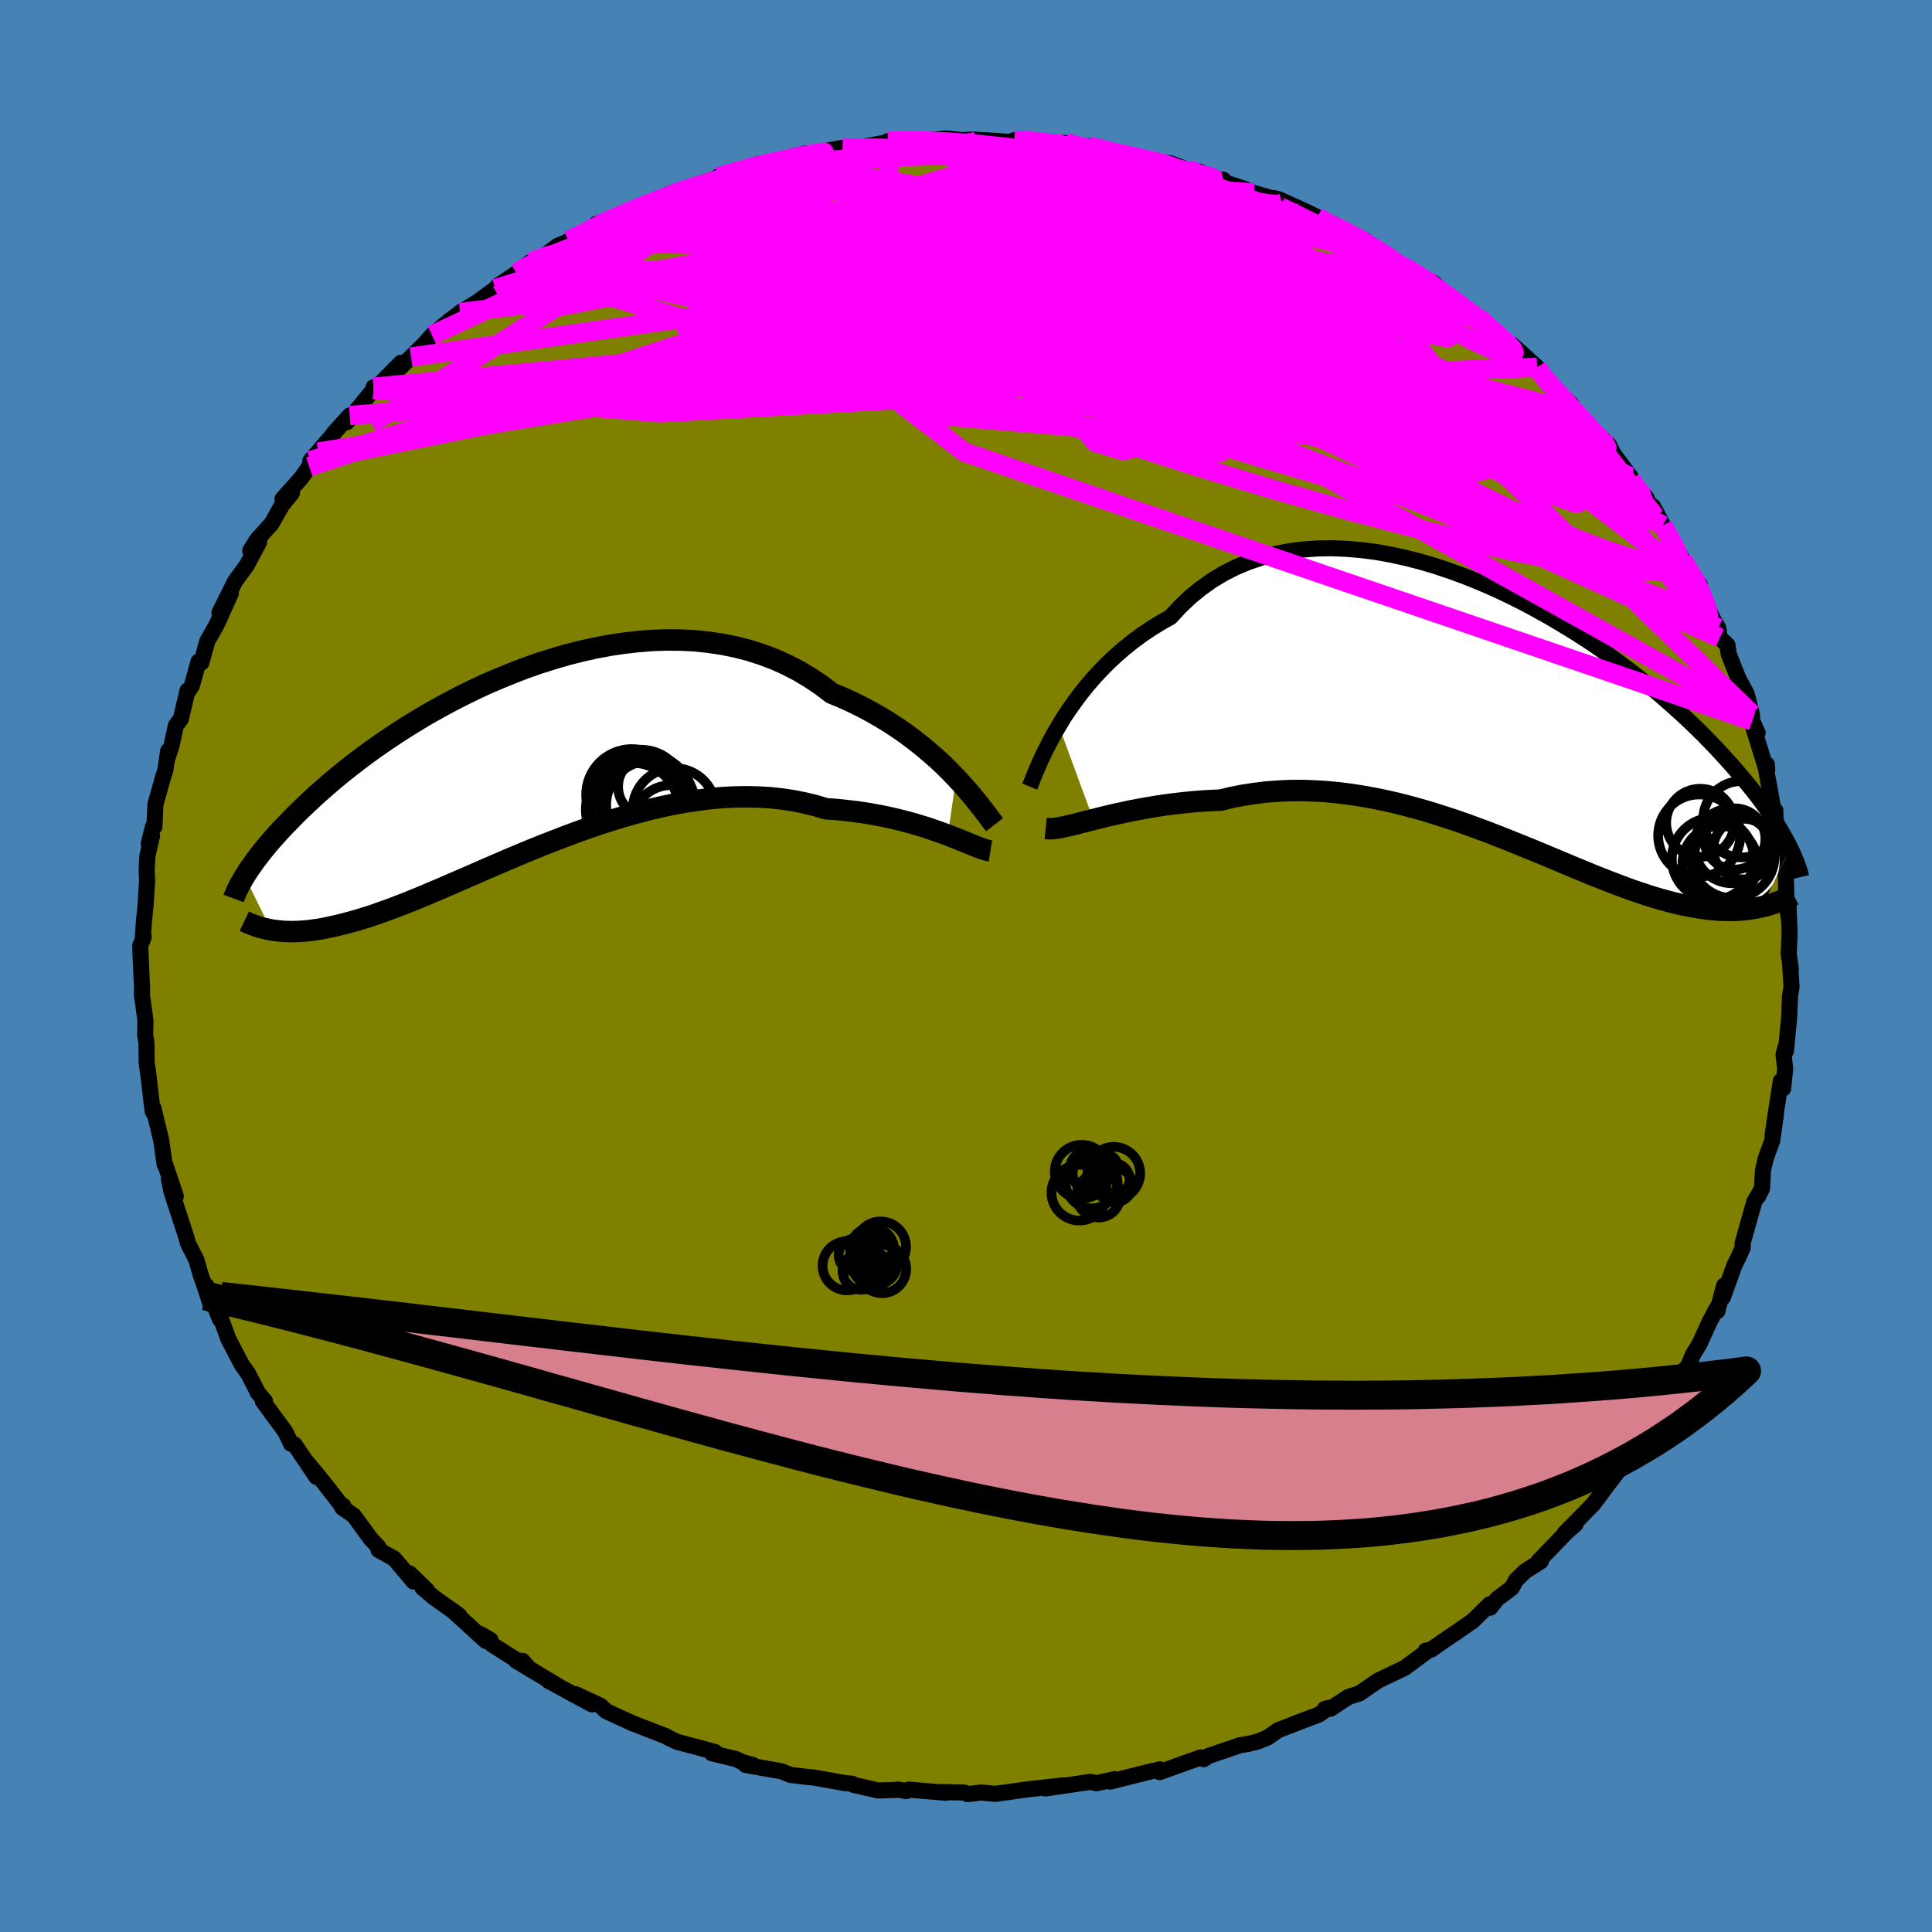 <svg xmlns="http://www.w3.org/2000/svg" width="500" height="500" viewBox="-100 -100 200 200"><defs><clipPath id="c"><path d="m45.67 1.41-.62-.64-.65-.65-.7-.65-.73-.64-.77-.65-.8-.63-.83-.63-.87-.61-.9-.59-.93-.57-.96-.55-.99-.53-1.01-.5-1.04-.47-1.07-.44-1.1-.84-1.15-.77-1.19-.71-1.24-.64-1.27-.57-1.31-.49-1.34-.43-1.37-.35-1.4-.28-1.42-.21-1.44-.15-1.45-.07-1.47-.01-1.47.05-1.48.12-1.48.17-1.48.22-1.47.28-1.47.33-1.45.37-1.44.42-1.42.45-1.4.49-1.37.53-1.35.55-1.33.57-1.29.6-1.26.62-1.22.63-1.19.65-1.16.65-1.12.67-1.07.66-1.04.67-1 .67-.96.66-.92.66-.88.65-.83.64-.8.63-.76.62-.72.61-.69.6-.65.57-.61.57-.59.55-.55.53-.52.51-.49.51-.47.48-.45.47-.42.46-.4.45-.37.42-.35.42-.32.39-.31.39-.28.37-.27.35-.24.35-.23.32-.22.32-.19.3-.18.29 2.72 5.55.33.05.35.04.36.04.37.03.39.01.4.01.42-.01.43-.02.44-.03.47-.05.47-.06.5-.07.51-.09.53-.11.55-.12.57-.13.58-.15.61-.16.63-.18.66-.2.68-.21.7-.24.73-.26.75-.27.78-.3.81-.31.83-.34.86-.35.89-.38.91-.38.94-.41.97-.42 1-.43 1.01-.44 1.05-.46 1.07-.46 1.09-.47L.5 9.35l1.13-.47 1.16-.47 1.18-.46 1.19-.46 1.21-.45 1.22-.44 1.24-.42 1.25-.4 1.26-.38 1.27-.36 1.27-.33 1.27-.3 1.28-.27 1.28-.23 1.27-.19 1.27-.16 1.27-.11 1.25-.06 1.24-.02 1.23.03 1.21.07 1.19.13 1.18.18 1.15.23 1.12.27 1.1.33 1 .07.97.1.96.11.94.13.92.15.9.17.87.18.86.2.83.21.8.22.77.23.75.23.71.25.69.24.65.24"/></clipPath><clipPath id="b"><path d="m-46.58.81.5-.83.55-.83.59-.83.62-.83.66-.83.71-.82.74-.8.77-.78.82-.76.85-.74.88-.7.92-.68.95-.64.99-.61 1.01-.57.99-1.07 1.04-.99 1.1-.9 1.15-.82 1.21-.73 1.26-.64 1.31-.55 1.34-.45 1.39-.37 1.43-.28 1.45-.19 1.48-.11 1.51-.03 1.52.06 1.54.13 1.55.2 1.56.28 1.55.34 1.56.4 1.55.46 1.54.52 1.53.56 1.51.61 1.5.65 1.46.69 1.45.72 1.41.76 1.38.77 1.35.8 1.32.81 1.27.82 1.24.84 1.19.84 1.15.84 1.12.85 1.06.84 1.03.83.97.83.94.82.89.8.85.79.8.77.77.76.72.74.69.72.64.7.62.68.58.66.55.64.52.63.5.61.46.58.44.57.41.56.38.53.36.51.33.5.31.48.29.46.26.44.25.43.22.41.21.4.19.37-2.88 6.1-.38.08-.38.08-.39.06-.41.06-.42.04-.43.04-.44.02-.45.01-.47-.01-.48-.01-.49-.03-.51-.05-.52-.06-.54-.07-.55-.09-.56-.1-.59-.11-.6-.13-.62-.15-.64-.17-.66-.18-.69-.2-.7-.22-.72-.24-.75-.25-.77-.28-.79-.3-.82-.31-.84-.33-.86-.34-.89-.37-.91-.37-.93-.39-.96-.4-.97-.41-1.01-.42-1.02-.42-1.04-.42-1.06-.43-1.09-.43-1.1-.43-1.12-.41-1.14-.42-1.15-.4-1.17-.38-1.19-.38-1.19-.35-1.21-.33-1.21-.31-1.23-.28-1.23-.25-1.23-.22-1.24-.19-1.25-.15-1.24-.12-1.24-.07-1.23-.04-1.23.01-1.22.06-1.21.09-1.2.15-1.19.18-1.17.23-1.15.28-1 .04-1 .06-.98.08-.96.1-.95.11-.93.12-.91.14-.89.15-.87.16-.85.16-.82.18-.8.17-.76.18-.74.18-.71.18"/></clipPath><filter id="a"><feTurbulence baseFrequency=".05" numOctaves="3" result="noise" type="noise"/><feDisplacementMap in="SourceGraphic" in2="noise" scale="2"/></filter></defs><rect width="100%" height="100%" x="-100" y="-100" fill="#4682B4"/><path fill="olive" stroke="#000" stroke-linejoin="round" stroke-width="1.667" d="m85.39.32-.06-.23.13 2.07-.16.94-.08 2.17-.34 3.53-.05-.39-.2.76.17 1.45-.21 2.07-.24-.78-.52 3.33-.34 2.36.35-2.23-.37 2.67-.69 1.91-.28 1.22-.1 1.88-.41.82.36-.74-.74 1.25-1.21 4.29.01.47-.43.98-.42.83-1.21 3.36.13-1.23-.7 2.65-.05-.32-.75 1.4-1.04 2.29-.71 1.17-.81 2.01.04-.57-1.28 2.02.61-.63-1.56 2.29-1.24 2.52-.41-.31-.72 1.45.52-.58-2.22 2.96L66 54.27l-.65.9 1.7-2.33-2.11 2.86-1.05 1.07L62 58.69l1.09-.89-.89.77-2.93 3.04.24.01-1.62 1.03-.93.9-.47.83-1.52 1.15-.7.9-.04-.37-1.76 1.73-1.82 1.26-1.01.68-1.5 1.04-.54.1.14-.02-.1.16-2.23 1.65-2.7 1.29-.72.48-1.27.88-1.14.36-1.86 1.22-.58.02.39-.11-1 .69-2.47.94-1.75.68-1.11.77-1.05.42-.84.21-.95.16-3.27 1.11-.49.33-.01-.08-.3-.1-4.24 1.52v-.29l-.3.11-.44.06-4.39 1.1.45-.25-1.86.42-.65-.14-3 .44-1.64.24 1.78-.31-3.58.4-.6.08-2.77.39-1.52-.14-1.34.17-.37-.17-2.4-.05.54.08-3.89-.33-.26.16-.86-.17-.1.04-1.96.06-2.55-.59-.16-.12-.7-.05-3.33-.6-.32-.01-1.73-.21-.24-.02-.96-.39-3.71-.65h.75l-1.14-.31-.59-.3-2.52-.6.33-.13-1.64-.45-2.28-.6-.97-.46-.13-.1-3.55-1.38-2.03-.93-.69-.33-.58-.55-2.57-1.19 1.7 1.05-1.58-.84-2.95-1.61 1.03.55-4.35-2.61.66.01.6.69-3.69-2.34-1.28-1.12 1.05.6-.48.11-3.5-3.19.77.57-2.66-1.9-1.16-.98.46.26-1.79-1.75.4.84-2.01-2.38-1.62-.89.02-.27-.84-.91-1.76-2.4-1.17-.8.11-.19-.2-.05-1.92-2.47-1.68-2.03 1 1.55-1.76-2.62-.49-.73-.36-.07-.61-1.27-2.3-3.12.21-.03-.74-.87-.41-.83-.62-1.18-.62-.87-1.39-2.65-.79-2.18-.08.13-1.4-3.47.4 1.85-.74-2.27-.25-.67-.45-1.59-.89-1.75-.05-.21-.2-.68-1.44-4.41-.27-1.31.71 1.75-1.08-3.23-.08-.08-.34-2.41-.1-.45-.73-2.98.21.85-.28-.51-.5-4.27v.16l-.12-.95-.02-1.99-.13-.83.03-1.49-.37-2.69.01.06.01-.73-.07-1.41-.13-2.96.37-.92-.09.01.12-1.73.16-1.55.16-2.54-.05-1.19.08-1.41.48-2.07-.34.83.43-1.76.16-.01.1-2.32.79-2.81.23-.7.3-2.02-.12.9.46-1.43.46-2.1.51-.67.69-2.94.16-.06.29-.44.69-2.5.3.1.6-2.19 1.02-1.82 1.42-3.15-1.17 1.98 1.62-3.24.12-.17 1.08-1.47 1.29-2.44-.93.92.69-1.12 1.53-1.69 1.03-1.84 1.08-1.35-.98.63 1.91-2.13.85-1.21.94-1.5-.82.9 2.14-2.48.38-.49 1.55-1.72-.3.7 2.78-3.4-.01-.22.45-.13 2.4-2.42-.65 1.07 1.68-1.65 1.33-1.3.84-.96 1.89-1.57.76-.56-.03.23.29-.45 1.84-1.12 1.81-1.34.29-.33 1.91-1.28.44-.39 1-.76 1.43-.66 1.38-1.02 1.24-.51-.08-.02 3.32-1.59-.49-.15 2.58-.81-.86.26 2.29-1 3.59-1.56.36.03.2-.12 2.02-.64 1.11-.49 3.18-1.08-1.5.58-.35-.07 4.11-1.29.5-.07-.48.2 4.94-1.24-1.72.74 2.38-.75 1.06-.18 2.09-.39 1 .02.44-.06 1.67-.24 2.17-.43-.59.03 2.44-.14.9.11 2.74-.26 1.6.18 1.2-.06.49.04.88.04 2.36.16.48-.18 1.01-.06 2 .3 1.68.05h.61l2.29.61 1.12.23-1.03-.51 2.07.46 1.48.26 3.5.93-.81-.11 2.22.23L24-82.04l.08-.22 2.25.9.3-.04.12.27 2 .65 1.04.46 1.94.55.15-.03.52.14 2.55 1.15 1.4.68 1.78 1.15-.08-.42.4.37 2.81 1.28 1.21.93 1.96 1.26.16.25.84.24 1.92 1.21 1.16.62 1.46 1.48.17-.07 2.09 1.63-.65-.66 1.98 1.54-.42-.32 2.57 2.31 1.66 1.35-.82-.93 2.57 2.33-.18.16 2.17 2.34-.18-.24.56.52 1.18 1.05.33.78-.02-.21 2.03 2.18 1.58 1.5.42.87 1.77 2.37.05.33 1.58 1.82.94 1.99-.24-1.06.41.73.62 1.24 2.03 3.51.35.88 1.31 1.58-.51-.35.65.52-.3-.12 1.63 3.62.57.98.16 1.02.8.75.12.91.99 2.52.86 1.59.55 2.12.04.7.56 1.25-.7-1.37 1.51 4.87.15-.23.03.56-.13-.14.89 4.94.08-.61.02.79.5 2.62.24-.59.2 2.67.07.73.05.63.08 2.72.27 1.82-.07-1.57.12 2.79-.09 2.26.22 1.56-.06-.23" filter="url(#a)"/><path fill="#fff" d="m-46.58.81.5-.83.55-.83.59-.83.62-.83.66-.83.71-.82.74-.8.77-.78.82-.76.85-.74.88-.7.92-.68.95-.64.99-.61 1.01-.57.99-1.07 1.04-.99 1.1-.9 1.15-.82 1.21-.73 1.26-.64 1.31-.55 1.34-.45 1.39-.37 1.43-.28 1.45-.19 1.48-.11 1.51-.03 1.52.06 1.54.13 1.55.2 1.56.28 1.55.34 1.56.4 1.55.46 1.54.52 1.53.56 1.51.61 1.5.65 1.46.69 1.45.72 1.41.76 1.38.77 1.35.8 1.32.81 1.27.82 1.24.84 1.19.84 1.15.84 1.12.85 1.06.84 1.03.83.97.83.94.82.89.8.85.79.8.77.77.76.72.74.69.72.64.7.62.68.58.66.55.64.52.63.5.61.46.58.44.57.41.56.38.53.36.51.33.5.31.48.29.46.26.44.25.43.22.41.21.4.19.37-2.88 6.1-.38.08-.38.08-.39.06-.41.06-.42.04-.43.04-.44.02-.45.01-.47-.01-.48-.01-.49-.03-.51-.05-.52-.06-.54-.07-.55-.09-.56-.1-.59-.11-.6-.13-.62-.15-.64-.17-.66-.18-.69-.2-.7-.22-.72-.24-.75-.25-.77-.28-.79-.3-.82-.31-.84-.33-.86-.34-.89-.37-.91-.37-.93-.39-.96-.4-.97-.41-1.01-.42-1.02-.42-1.04-.42-1.06-.43-1.09-.43-1.1-.43-1.12-.41-1.14-.42-1.15-.4-1.17-.38-1.19-.38-1.19-.35-1.21-.33-1.21-.31-1.23-.28-1.23-.25-1.23-.22-1.24-.19-1.25-.15-1.24-.12-1.24-.07-1.23-.04-1.23.01-1.22.06-1.21.09-1.2.15-1.19.18-1.17.23-1.15.28-1 .04-1 .06-.98.08-.96.1-.95.11-.93.12-.91.14-.89.15-.87.16-.85.16-.82.18-.8.17-.76.18-.74.18-.71.18" filter="url(#a)" transform="translate(56.19 -25.68)"/><path fill="#fff" d="m45.67 1.41-.62-.64-.65-.65-.7-.65-.73-.64-.77-.65-.8-.63-.83-.63-.87-.61-.9-.59-.93-.57-.96-.55-.99-.53-1.01-.5-1.04-.47-1.07-.44-1.1-.84-1.15-.77-1.19-.71-1.24-.64-1.27-.57-1.31-.49-1.34-.43-1.37-.35-1.4-.28-1.42-.21-1.44-.15-1.45-.07-1.47-.01-1.47.05-1.48.12-1.48.17-1.48.22-1.47.28-1.47.33-1.45.37-1.44.42-1.42.45-1.4.49-1.37.53-1.35.55-1.33.57-1.29.6-1.26.62-1.22.63-1.19.65-1.16.65-1.12.67-1.07.66-1.04.67-1 .67-.96.66-.92.66-.88.65-.83.64-.8.63-.76.62-.72.61-.69.6-.65.57-.61.57-.59.55-.55.53-.52.51-.49.51-.47.48-.45.47-.42.46-.4.45-.37.42-.35.42-.32.39-.31.39-.28.37-.27.35-.24.35-.23.32-.22.32-.19.3-.18.29 2.72 5.55.33.05.35.04.36.04.37.03.39.01.4.01.42-.01.43-.02.44-.03.47-.05.47-.06.5-.07.51-.09.53-.11.55-.12.57-.13.58-.15.61-.16.63-.18.66-.2.68-.21.7-.24.73-.26.75-.27.78-.3.81-.31.83-.34.86-.35.89-.38.91-.38.94-.41.97-.42 1-.43 1.01-.44 1.05-.46 1.07-.46 1.09-.47L.5 9.35l1.13-.47 1.16-.47 1.18-.46 1.19-.46 1.21-.45 1.22-.44 1.24-.42 1.25-.4 1.26-.38 1.27-.36 1.27-.33 1.27-.3 1.28-.27 1.28-.23 1.27-.19 1.27-.16 1.27-.11 1.25-.06 1.24-.02 1.23.03 1.21.07 1.19.13 1.18.18 1.15.23 1.12.27 1.1.33 1 .07.97.1.96.11.94.13.92.15.9.17.87.18.86.2.83.21.8.22.77.23.75.23.71.25.69.24.65.24" filter="url(#a)" transform="translate(-46.69 -20.89)"/><g fill="none" stroke="#000" transform="translate(56.19 -25.68)"><path stroke-linejoin="round" stroke-width="1.667" d="m-49.59 7.11.15-.36.17-.45.21-.51.24-.58.28-.64.31-.68.36-.73.39-.76.43-.79.47-.8.5-.83.55-.83.59-.83.62-.83.66-.83.71-.82.74-.8.77-.78.82-.76.85-.74.88-.7.92-.68.95-.64.99-.61 1.01-.57.99-1.07 1.04-.99 1.1-.9 1.15-.82 1.21-.73 1.26-.64 1.31-.55 1.34-.45 1.39-.37 1.43-.28 1.45-.19 1.48-.11 1.51-.03 1.52.06 1.54.13 1.55.2 1.56.28 1.55.34 1.56.4 1.55.46 1.54.52 1.53.56 1.51.61 1.5.65 1.46.69 1.45.72 1.41.76 1.38.77 1.35.8 1.32.81 1.27.82 1.24.84 1.19.84 1.15.84 1.12.85 1.06.84 1.03.83.97.83.94.82.89.8.85.79.8.77.77.76.72.74.69.72.64.7.62.68.58.66.55.64.52.63.5.61.46.58.44.57.41.56.38.53.36.51.33.5.31.48.29.46.26.44.25.43.22.41.21.4.19.37.18.37.16.34.14.34.13.32.12.3.1.3.1.28.08.27.07.25.06.25" filter="url(#a)"/><path stroke-linejoin="round" stroke-width="2.222" d="m-47.94 11.44.29.03h.34l.39-.04.43-.07.48-.1.53-.12.56-.13.6-.16.64-.16.67-.17.71-.18.74-.18.76-.18.8-.17.82-.18.85-.16.87-.16.89-.15.91-.14.93-.12.95-.11.96-.1.98-.08 1-.06 1-.04 1.15-.28 1.17-.23 1.19-.18 1.2-.15 1.21-.09 1.22-.06 1.23-.01 1.23.04 1.24.07 1.24.12 1.25.15 1.24.19 1.23.22 1.23.25 1.23.28 1.21.31 1.21.33 1.19.35 1.19.38 1.17.38 1.15.4 1.14.42 1.12.41 1.1.43 1.09.43 1.06.43 1.04.42 1.02.42 1.01.42.97.41.96.4.93.39.91.37.89.37.86.34.84.33.82.31.79.3.77.28.75.25.72.24.7.22.69.2.66.18.64.17.62.15.6.13.59.11.56.1.55.09.54.07.52.06.51.05.49.03.48.01.47.01.45-.01.44-.02.43-.04.42-.04.41-.06.39-.06.38-.08.38-.08.36-.09.35-.1.35-.11.33-.12.33-.12.32-.12.31-.13.3-.14.29-.14.29-.15" filter="url(#a)"/><circle cx="21.872" cy="15.064" r="3.892" clip-path="url(#b)" filter="url(#a)"/><circle cx="24.077" cy="10.489" r="3.95" clip-path="url(#b)" filter="url(#a)"/><circle cx="21.127" cy="14.584" r="4.25" clip-path="url(#b)" filter="url(#a)"/><circle cx="23.177" cy="14.314" r="4.34" clip-path="url(#b)" filter="url(#a)"/><circle cx="24.307" cy="13.574" r="3.138" clip-path="url(#b)" filter="url(#a)"/><circle cx="19.817" cy="10.854" r="3.524" clip-path="url(#b)" filter="url(#a)"/><circle cx="23.397" cy="12.524" r="3.166" clip-path="url(#b)" filter="url(#a)"/><circle cx="23.807" cy="14.914" r="4.728" clip-path="url(#b)" filter="url(#a)"/><circle cx="23.087" cy="13.239" r="3.876" clip-path="url(#b)" filter="url(#a)"/><circle cx="19.712" cy="12.174" r="4.252" clip-path="url(#b)" filter="url(#a)"/></g><g fill="none" stroke="#000" transform="translate(-46.69 -20.89)"><path stroke-linejoin="round" stroke-width="2.222" d="m49.65 6.26-.21-.27-.26-.33-.29-.4-.34-.44-.38-.49-.42-.53-.46-.56-.5-.59-.54-.61-.58-.63-.62-.64-.65-.65-.7-.65-.73-.64-.77-.65-.8-.63-.83-.63-.87-.61-.9-.59-.93-.57-.96-.55-.99-.53-1.01-.5-1.04-.47-1.07-.44-1.1-.84-1.15-.77-1.19-.71-1.24-.64-1.27-.57-1.31-.49-1.34-.43-1.37-.35-1.4-.28-1.42-.21-1.44-.15-1.45-.07-1.47-.01-1.47.05-1.48.12-1.48.17-1.48.22-1.47.28-1.47.33-1.45.37-1.44.42-1.42.45-1.4.49-1.37.53-1.35.55-1.33.57-1.29.6-1.26.62-1.22.63-1.19.65-1.16.65-1.12.67-1.07.66-1.04.67-1 .67-.96.66-.92.66-.88.65-.83.64-.8.63-.76.62-.72.61-.69.6-.65.57-.61.57-.59.55-.55.53-.52.51-.49.51-.47.48-.45.47-.42.46-.4.45-.37.42-.35.42-.32.39-.31.39-.28.37-.27.35-.24.35-.23.32-.22.32-.19.3-.18.29-.17.28-.15.27-.15.25-.12.24-.12.24-.11.22-.09.21-.09.21-.08.19-.07.19" filter="url(#a)"/><path stroke-linejoin="round" stroke-width="2.222" d="m49.22 8.97-.25-.04-.3-.08-.34-.11-.38-.14-.43-.17-.46-.19-.51-.21-.54-.22-.58-.23-.62-.24-.65-.24-.69-.24-.71-.25-.75-.23-.77-.23-.8-.22-.83-.21-.86-.2-.87-.18-.9-.17-.92-.15-.94-.13-.96-.11-.97-.1-1-.07-1.1-.33-1.12-.27-1.15-.23-1.18-.18-1.19-.13-1.21-.07-1.23-.03-1.24.02-1.25.06-1.27.11-1.27.16-1.27.19-1.28.23-1.28.27-1.27.3-1.27.33-1.27.36-1.26.38-1.25.4-1.24.42-1.22.44-1.21.45-1.19.46-1.18.46-1.16.47-1.13.47-1.12.47-1.09.47-1.07.46-1.05.46-1.01.44-1 .43-.97.42-.94.41-.91.38-.89.38-.86.35-.83.34-.81.31-.78.3-.75.27-.73.26-.7.24-.68.21-.66.2-.63.18-.61.16-.58.15-.57.13-.55.12-.53.11-.51.09-.5.07-.47.06-.47.05-.44.03-.43.02-.42.01-.4-.01-.39-.01-.37-.03-.36-.04-.35-.04-.33-.05-.32-.07-.31-.07-.3-.07-.29-.08-.28-.09-.27-.1-.26-.1-.25-.1-.25-.11-.23-.11" filter="url(#a)"/><circle cx="12.227" cy="3.911" r="4.582" clip-path="url(#c)" filter="url(#a)"/><circle cx="13.612" cy="3.821" r="4.84" clip-path="url(#c)" filter="url(#a)"/><circle cx="12.097" cy="3.166" r="4.73" clip-path="url(#c)" filter="url(#a)"/><circle cx="12.232" cy="4.346" r="4.638" clip-path="url(#c)" filter="url(#a)"/><circle cx="14.052" cy="4.231" r="4.61" clip-path="url(#c)" filter="url(#a)"/><circle cx="13.027" cy="3.106" r="4.61" clip-path="url(#c)" filter="url(#a)"/><circle cx="12.177" cy="4.706" r="4.842" clip-path="url(#c)" filter="url(#a)"/><circle cx="16.157" cy="6.171" r="4.006" clip-path="url(#c)" filter="url(#a)"/><circle cx="16.487" cy="4.706" r="4.3" clip-path="url(#c)" filter="url(#a)"/><circle cx="13.792" cy="2.326" r="3.116" clip-path="url(#c)" filter="url(#a)"/></g><g fill="none" stroke="#F0F" stroke-linejoin="round" stroke-width="2"><path d="m-46.52-71.72.78-.51 1.37-.69 1.74-.76 1.97-.79 2.14-.79 2.29-.79 2.42-.79 2.52-.79 2.62-.78 2.68-.78 2.72-.78 2.68-.76 2.59-.72 2.45-.66 2.28-.61 2.11-.55 1.91-.49 1.7-.45 1.46-.4 1.16-.36.62-.31m-31.39 7.65.34-.2 1.65-.7 1.9-.73 1.76-.65 1.61-.56 1.5-.51 1.37-.47 1.18-.41.95-.34.72-.26.51-.19.27-.1-.01.01-.3.12-.61.23-1.01.34-1.71.55m86.51 21.78.45.56.03.51-.43.39-.83.37-1.26.34-1.77.26-2.4.1-3.08-.12-3.81-.4-4.57-.73-5.36-1.06-6.19-1.36-7.01-1.61-7.83-1.82-8.69-2-9.69-2.23-10.82-2.52-11.76-2.93" filter="url(#a)"/><path d="m-41.11-75.08 2.13-1.09 1.27-.65 1.11-.51 1.14-.49 1.16-.49 1.06-.42.82-.29.53-.15.21.01-.15.18-.54.37-.94.56-1.33.77-1.74 1-2.16 1.24-2.69 1.55-3.3 1.86-3.94 2.17m107.59 7.48.46.72.85 1 .84.92.82.89.81.89.81.89.8.87.74.82.62.68.38.46.1.18-.21-.15-.51-.51-.81-.89-1.12-1.27-1.34-1.55m-86.17-24.2-.69.25.67-.21 1.32-.39 1.49-.38 1.44-.33 1.34-.29 1.19-.24.99-.19.76-.15.47-.07.14-.01-.25.08-.68.16-1.15.27-1.65.39-2.06.51-2.06.48" filter="url(#a)"/><path d="m-41.03-75.06.99-.37 1.86-.51 2.18-.34 2.53-.22 2.94-.14 3.33-.09 3.63-.02 3.87.08 4.06.19 4.22.29 4.38.39 4.51.48 4.64.54 4.75.59 4.88.6 4.97.61 5.04.62 5.04.63 4.98.61 4.91.59 4.91.65 5.05.84m-71.95-12.61.96-.36 1.88-.45 1.98-.33 2.06-.26 2.17-.19 2.26-.17 2.33-.14 2.39-.13 2.42-.1 2.4-.09 2.36-.07 2.29-.07 2.16-.07 2.02-.07 1.84-.07 1.63-.08 1.37-.1 1.04-.11.74-.1.55-.05.61.04m32.44 11.91 1.13.54 1.4.86 1.36.94 1.23.89 1.08.8.94.7.81.6.67.51.55.43.4.34.18.18-.09-.02-.43-.27-.84-.58-1.33-.95-1.87-1.36-2.45-1.75" filter="url(#a)"/><path d="m68.83-50.33 1.05 1.46.24.7-.29.25-.62.14-.93.1-1.32-.08-1.83-.42-2.42-.88-3.04-1.35-3.64-1.74-4.22-2.07-4.8-2.37-5.4-2.73-6.09-3.14-6.85-3.62-7.73-4.09-8.66-4.54-9.6-5.05m11.03-4.6.15-.1 1.56.39 2.19.63 2.42.77 2.5.84 2.53.88 2.49.89 2.37.87 2.16.82 1.94.75 1.71.67 1.52.59 1.27.45.84.21.11-.15m-75.17-1.78.41-.2 1.85-.65 2.21-.69 2.23-.59 2.23-.53 2.28-.49 2.3-.48 2.29-.46 2.27-.44 2.28-.42 2.31-.4 2.31-.39 2.27-.37 2.13-.34 1.92-.32 1.68-.29 1.43-.24 1.16-.2.84-.14.41-.12" filter="url(#a)"/><path d="m36.35-77.53 1.18.67.9.43 1.09.56 1.24.69 1.19.69.97.59.69.43.4.28.1.12-.23-.05-.66-.27-1.16-.53-1.65-.8-2.13-1.05-2.59-1.27-3.17-1.55m-73.63 3.51 2.15-1.09 1.31-.67 1.21-.55 1.3-.56 1.37-.58 1.33-.54 1.2-.47 1-.37.78-.28.55-.17.31-.07.07.04-.16.15-.39.27-.62.4-.89.55-1.2.7-1.55.86-1.91 1.04-2.31 1.23-2.75 1.44-3.28 1.7-3.98 2.02m34.79-14.67 1.01.02h1.38l1.74.02 2 .08 2.22.16 2.45.25 2.63.33 2.75.38 2.78.42 2.74.44 2.68.45 2.61.45 2.54.44 2.48.42 2.38.39 2.25.36 2.09.32 1.9.3 1.72.28 1.47.25 1.11.13.54-.12M74.17-42.1l.52.92.46.73.34.55.29.59.32.71.31.77.26.71.15.54.02.33-.15.1-.33-.15-.54-.46-.76-.82-1-1.19-1.21-1.58-1.41-1.95-1.6-2.3-1.83-2.72-2.11-3.2-2.48-3.78-2.95-4.44" filter="url(#a)"/><path d="m-30.12-80.02 1.94-.53 2.09-.38 2.15-.18 2.31-.03 2.65.06 3.06.11 3.43.16 3.72.24 3.93.31 4.1.37 4.21.41 4.28.43 4.3.45 4.28.46 4.24.47 4.18.47 4.07.44 3.81.33 3.34.13m38.2 34.2.28.81-.25.43-.87.07-1.41-.06-1.89-.08-2.4-.16-2.98-.35-3.61-.6-4.29-.87-5-1.14-5.74-1.41-6.53-1.71-7.35-2.06-8.18-2.46-8.99-2.89-9.79-3.26-10.62-3.59-11.48-3.92-12.27-4.36" filter="url(#a)"/><path d="m12.68-84.87 1.75.42 1.41.45.93.46.43.46-.05.5-.56.54-1.13.57-1.75.61-2.39.66-3.02.72-3.63.78-4.26.87-4.93.94-5.64 1.03-6.38 1.13-7.11 1.26-7.92 1.39-8.85 1.53" filter="url(#a)"/><path d="m5-85.49 1.32.06 1.62.17 1.65.23 1.59.26 1.52.27 1.46.28 1.45.29 1.48.31 1.52.32 1.49.34 1.41.33 1.27.31 1.06.26.82.21.54.14.22.07-.11-.02-.46-.1-.82-.21-1.23-.31-1.68-.43-2.21-.58-2.82-.72m-61.17 11.14 1.71-.64 2.37-.51 3.03-.37 3.72-.26 4.37-.18 4.96-.09 5.49-.01 6.04.06 6.55.12 6.99.21 7.31.32 7.52.4 7.68.43 7.76.4 7.72.31" filter="url(#a)"/><path d="m-30.32-79.9.7-.26 1.13-.38 1.02-.32.7-.19.42-.04.24.07.1.18-.08.33-.3.5-.59.69-.94.88-1.29 1.08-1.68 1.28-2.1 1.51-2.55 1.77-3.04 2.04-3.54 2.34-4.06 2.62-4.61 2.93-5.16 3.25-5.61 3.46M38.45-76.43l2.24 1.16 1.77 1.1 1.53 1 1.42.95 1.4.93 1.4.94 1.32.9 1.18.82.98.69.74.52.49.34.26.18.05.03-.17-.12-.46-.32-.84-.62-1.31-1.02" filter="url(#a)"/><path d="m-41.03-75.06.91-.44 1.65-.72 1.83-.68 1.99-.66 2.24-.69 2.47-.72 2.59-.72 2.59-.7 2.54-.66 2.45-.62 2.33-.57 2.19-.53 2.05-.48 1.89-.45 1.76-.41 1.59-.38 1.27-.34.8-.28.22-.2" filter="url(#a)"/><path d="m-25.66-81.72 2.98-.74 2.3-.15 2.54.11 2.96.28 3.37.43 3.73.56 4.07.68 4.34.78 4.57.86 4.74.94 4.89.99 4.98 1.03 5.05 1.05 5.11 1.08 5.19 1.14 5.26 1.24 5.2 1.3" filter="url(#a)"/><path d="m72.14-45.61 1.32 2.43.5 1.22-.05.5-.49.09-.83-.09-1.11-.18-1.43-.29-1.79-.47-2.18-.72-2.61-1-3.04-1.28-3.51-1.58-3.99-1.93-4.53-2.32L43.3-54l-5.73-3.21-6.38-3.64-7.02-4.04-7.62-4.45-8.14-4.88-8.59-5.28m10.48-5.7 1.77.47 1.29.33 1.4.38 1.77.54 2.09.66 2.27.76 2.35.81 2.33.83 2.27.83 2.17.81 2.02.8 1.89.76 1.77.73 1.66.69 1.52.61 1.33.52 1.09.39.83.28.58.2.38.13.09-.02" filter="url(#a)"/><path d="m10.3-85.2 1.7.42 1.07.19 1.03.16 1.23.22 1.36.28 1.35.31 1.21.28.99.25.7.2.39.14.04.08-.32.02-.71-.07-1.1-.14-1.53-.23-2-.31-2.51-.4-2.99-.47-3.51-.52" filter="url(#a)"/><path d="m-8.09-85.38 2.06-.05 2.02.04 2.07.09 2.03.14 1.95.18 1.91.21 1.93.22 1.95.23 1.97.23 1.97.25 1.92.25 1.82.25 1.68.24 1.51.24 1.31.21 1.12.18.94.15.78.11.59.07.32.01-.1-.09-.68-.24m30.16 15.42 1.91 1.69 1.01.9.5.54.19.4-.13.25-.52.01-.94-.29-1.39-.59-1.83-.88-2.29-1.15-2.81-1.42-3.38-1.71-4.03-2.04-4.76-2.45-5.61-2.94-6.65-3.56" filter="url(#a)"/><path d="m68.83-50.33-18.17-5.24-14.13-5.96-3.61-4.14.34-2.28.98.03-.3 1.78-2.41 2.31L27.82-62l-3.57.79-2.74-.54-2.29-1.86-2.24-2.63-1.64-2.39.16-1.31 2.51-.43 3.72-.91 2.54-2.77.27-4.06.71-2.59-1.17-1.56m-11.49-2.33-34.76 14.81 11.05 8.43 16.37 1.33 4.95-4.18-3.89-6-6.04-4.9-4.94-2.5-3.75-.02-2.68 1.89-.59 3 1.89 3.23 1.61 2.36-2.9-.34-7.67-4.39-27.32-.24" filter="url(#a)"/><path d="m-61.32-59.69 9.6.77 27.26.84 22.72-2.12 10.02-4.26 1.53-4.15-1-2.52.04-.7 1.99.34 2.86.3 1.89-.41-.42-1.05-2.48-.92-2.54.13.31 1.6 5.21 2.7 9.22 2.79 8.14 1.88-1.21.74-18.67.14-38.35.25-36.13 3.43" filter="url(#a)"/><path d="m8.01-85.25 4.85 4.01L.42-77.61-4-73.23l5.17 3.87 6.68 1.89 3.02-.6-.12-2.26-.2-2.35 1.88-1.22 4.05.28 5.01 1.4 4.83 1.86 4.19 1.78 3.36 1.22 1.75.22-1.46-1.21-6.41-2.56-11.89-2.93L.53-75.32l-11.82 1.88 8.8 6.05L63-57.37" filter="url(#a)"/><path d="m-16.59-84.12-7.99 4.87 3.53 3.42 4.63 2.83 2.27.87-.27-.89-.72-1.65.9-1.52 3.06-.97 4.23-.4 3.9-.09 2.36-.14.28-.49-1.69-.78-2.95-.58-3.05.49-2.08 2.61.03 5.56 4.14 7.82 4.81 4.67-44.88-13.62" filter="url(#a)"/><path d="m-41.03-75.06 22.87.64-2.61.98 4.88-.61 10.12 1 6.28 2.83-2.23 2.46-8.63.27-9.5-1.75-6.24-2.08-2.07-.72 1.8 1.31 7.51 3.23 18.9 5.79 37.18 11.07 44.12 24.56" filter="url(#a)"/><path d="m-36.56-77.37 64 16.59 12 .97-6.55-3.1-7.96-3.93-3.08-2.87 1.23-1.07 2.61.49 1.68 1.42.08 1.82-.98 1.98-1.11 2.02-.62 1.96.03 1.67.51 1.14.54.31-.17-.8-1.78-2.05-3.71-3.03-4.42-2.91-2.69-1.06-.95 1.92-7.58 3.51-28.83 1.07-37.02 1.41" filter="url(#a)"/><path d="M70.41-48.51 38.12-67.7l-11.63-.36-19.56 4.24-23.28 3.44-15.89 1.29-2.34-.66 10.36-1.73 17.45-1.69 17.81-.91 13.38-.42 6.97-1.15.51-3.05-4.3-4.41-6.7-3.84-25.65-8.46" filter="url(#a)"/><path d="m-38.28-76.82 31.16-.33 25.6 3.85 16.38 5.41 8.5 5.51.73 3.62-4.85 1.15-6.49-.49-5.17-1.05-3.44-1.18-2.97-1.55-3.54-2.29-3.8-3.05L11-70.59l-.85-3.01 1.08-2.09 2.22-.86 2.88.53 4.08 2.07 6.06 3.56 6.43 4.18.33 2.59-15.74-1.4-36.28-3.52-38.66 5.5" filter="url(#a)"/><path d="M29.79-80.02 19.3-80.5l-8.68 4.07-.29 3.86L15-71.04l3.41-.21-.94-.98-4.59-1.2-5.64-1.19-4.31-.95-1.71-.39 1.14.43 3.57 1.36L10.86-72l4.52 2.71 2 2.83-2.09 2.44-6.24 1.63-8.51.56-7.23-.58-2.37-1.87 1.17-3.46-9.33-4.12-35.15 4.21" filter="url(#a)"/><path d="m-21.53-82.88 23.69 7.37 9.39 4.72L3-71.86l-12.6-2.11-7.82-1.36-1.73-.82 1.6-.62 2.12-.34 1.15.31-.8 1.4-3.31 2.73-2.99 3.2 6.12.84 20.98-5.19L10.3-85.2m-74.1 28.21 38.35-2.98 39.31-.81 18.73-2.18 2.77-2.35-4.82-1.99-5.91-1.5-3.97-.87-2.04-.17-1.39.44-1.67.81-1.84.88-1.52.58-1.23-.07-1.83-.74-3.31-.79-4.24.13-2.19 1.83 8.09 4.26 57.52 7.11" filter="url(#a)"/><path d="M66.59-53.9 34.13-68.6 5.58-74.02-4-74.16l7.75 3.5 16.1 5.44 15.56 4.97 9.75 2.61 2.62-.16-3.03-2.16-6.03-2.93-6.36-2.7-4.79-1.86-2.23-.73.52.61 3.17 2.03 5.38 3.19 6.1 3.52 2.82 2.06-8.42-2.44-29.99-9.33-50-4.33" filter="url(#a)"/><path d="m-7.5-85.41-1.68 10.15 23.47 3.58 19.35 2.7 11.71 2.55 4.54 1.39-1.94-.34-7.1-1.62L31-68.9l-9.29-1.24-5.81-.09-1.09 1.16 2.62 2.26 3.75 3.11 2.22 3.54-.61 3.38-2.91 2.47-3.58.96-2.88-.84-2.15-2.5-2.71-3.79-4.41-4.81-4.43-6.08 2.47-7.8 10.49-5.7" filter="url(#a)"/><path d="M53.56-66.72 23.37-77.07l-6.54.24-1.65 2.11.56.93 2.1-.15 1.02-.68-1.83-.94-3.67-.99-2.77-.82.24-.61 3.13-.53 4.23-.37 4.05.61 5.12 3.23 8.34 6.9 6.09 5.63-27.04-21.9" filter="url(#a)"/><path d="m-67.99-51.7 38.95-12.84 18.76 2.21 11.71.72 5.59-1.69 3.34-2.09 3.11-1.54 2.58-.99 1.5-.76.57-.7.01-.62-.55-.41-1.1-.01-.85.67 1.04 1.6 4.1 2.48 6.11 2.74 4.98 1.99 1.71.73 1.3.54 7.37 2.21 10.3.67-16.19-20.74" filter="url(#a)"/><path d="m8.01-85.25 22.7 10.89 3.56 7.68-11.44 3.16-10.25 1.67-2.12.46 2.48-1.53.74-3.32-3.97-3.88-6.9-3.24-5.48-2.11-.35-1.19 5.64-.65 9.59-.26 10.39.27 8.96.93 6.92 1.54 4.91 1.73 3.23 1.67 5.61 3.83" filter="url(#a)"/><path d="M29.79-80.02 6.4-81.76l-8.38 3.24 4.37 4.85 12.87 4.5 13.78 3.12 9.23 1.32 2.71-.25-3.34-1.15-7.91-1.18-10.79-.56-11.93.24-10.93.72-7.43.41-2.07-.8 3.19-2.55 6.71-3.64 9.66-2.36 15.74 3.02 25.58 13.86 33.89 32.89" filter="url(#a)"/><path d="m19.73-83.22 7.97 4.48 11.26 8.42 5.5 4.44-.94-.18-3.15-1.1-2.62.72-2.46 2.5-4.12 2.43-6.79.6-9.02-1.68-9.89-3.09-9.25-3.01-7.26-1.82-4.06-.29.05.83 4.26 1.24 7.34 1 8.13.37 6.7-.11 4.99.15 5.49 1.05 6.27.36-3.83-6.33-29.95-13.28" filter="url(#a)"/><path d="M-67.05-53.2 1.33-64.29l9.03-6.16-1.64-.16 3.35 2.35 6.3 1.67 4.44.05 1.22-.96-.52-1.11-.72-.99-.79-1.13-1.72-1.6-3.26-2.08-4.33-2.18-3.96-1.7-2.05-.63.69.96 3.18 2.84 4.7 4.61 4.97 5.52 3.2 4.75-2.03 2.3-3.13.84 50.52 6.44" filter="url(#a)"/><path d="M77.87-34.99 31.5-57.12 4.39-61.51l-15.5-1.69-11.24-1.84-6.53-1.47.12-.32 7.09.91 12.48 1.68 15.15 1.89 15.1 1.79 13.13 1.73 10.14 1.92 6.66 2.29 2.69 2.43-1.86 1.89-6.35.45-9.27-1.45-8.73-2.89-4.49-3.11.46-2.39 1.43-2.43-1.8-4.86-.39-7.83-1.54-8.29" filter="url(#a)"/><path d="m48.51-70.64-36.38-7.05-16.92.94-1.67 2.8 2.97 2.16 4.16 1.42 6.03 1.53 7.68 2.4 7.76 3.48 7.04 4.18 7.09 4.04 7.99 2.88 8.12.83 6.03-1.43 2.51-2.89.17-2.49.96.22 3.99 4.32 5.31 6.78" filter="url(#a)"/><path d="m-25.31-81.65 46.08 14.37 9.38 3.34-2.33 3.2-11.29.99-14.01-1.49-9.53-2.15-1.5-1.25 5.27.04 7.59.88 5.3 1.16.93 1.18-2.12 1.17-1.74 1.18 1.46.87 4.62-.04 4.57-1.59.06-3.33-7.08-4.45-12.67-4.26-11.94-2.73-1.07-.52 21.7 2.99L63-57.37" filter="url(#a)"/><path d="M78.03-33.97 45.98-48.5 18.37-58.8l-6.63-3.52.03-.64-3.1-.55-7.13-1.21-7.9-1.73-5.24-1.84-.79-1.44 3.35-.48 5.61.7 5.71 1.53 4.47 1.57 2.92 1.06 1.22.99-2.36 2.1-11.6 3.4-28.57 1.59-29.68-2.42" filter="url(#a)"/><path d="m26.63-81.4-38.77 9.1-5 1.56 2.29 2.79 5.61 2.77 3.56.56-1.02-1.26-2.05-.97 3.05.95 10.75 2.64 14.18 2.44 8.92.15-1.54-2.73-5.27-3.91 8-2.78 16.09-2.38" filter="url(#a)"/><path d="m-67.87-52.3 33.61-6.87L-.37-65.8l15.05-5.77 5.08-3.53 3.81-.66 5.78 1.86 7.14 3.22 6.2 3.06 2.98 1.49-1.5-.75-5.76-2.65-8.45-3.39-8.74-2.72-6.69-1.11-3.31.54-.05 1.37 1.9 1.01 2.14.03.27-.44-7.85.04-44.19-3.17" filter="url(#a)"/><path d="M24-82.04 8.66-75.61l-27.1 5.6-10.6 3.8 7.79 2.91 18.38 2.36 20 1.48 16.07.57 10.84.2 6.9.6 4.84 1.5 3.99 2.45 3.21 2.92 1.57 2.48-1.3.86-5.03-1.7-8.36-4.37-10.09-6.15-10.78-6.67-14.05-6.71-21.76-6.17-20.17-1.5" filter="url(#a)"/><path d="m10.3-85.2-14.87 4.36L7.74-77.5l11.11 4.07 4.09 3.19.15 2.37-.16 2.33.76 2.22.9 1.27-.46-.29-2.85-1.64-4.97-2.28-5.84-2.41-5.71-2.61-5.58-2.79-4.95-1.73-.18 2.33 16.03 11.03L77.3-35.97" filter="url(#a)"/><path d="m59.12-61.98-67.05 2.59 4.12 2.32 20.92 1.75 11.8.33-1.25-.72-9.3-1.59-11.11-2.74L-1-63.9l-3.04-4.06 1.47-2.93 2.48-1.13-.5-.03-3.87-.54-1.63-1.81 9.05-1.15 23.9 5.61 45.28 24.33" filter="url(#a)"/><path d="m-46.08-72.11 61.09 4 12.49 1.79-10.61-.87-12.98-.43-6.54.92-.3 1.41 2.42.81 2.25-.19 1.07-.93.31-1.17.46-1 1.36-.68 2.42-.51 3.06-.61 2.97-1.03 2.31-1.56 1.36-2 .35-2.1-.54-1.66-.72-.22.58 2.82 2.17 7.19-5.25 8.28-58.73-13.02" filter="url(#a)"/><path d="m34.95-78.21-9.54 8.1-26.12-1.43-16.98-1.28-5.54.64 3.41 1.28 7.62.42 7.29-1.05 4.4-2.14.9-2.18-2.53-1.19-5.73.3-7.82 1.57-7.09 1.98-2.19 1.21 6.14-.36 14.39-1.72 17.87-1.53 14.75 1.15 12.31 7.85 34.83 26.6" filter="url(#a)"/><path d="m67.01-53.03-74.07-8.73-16.14-6.72 2.22-3.2 6.61.27 5.72 2.03 2.7 2.18.63 1.51 1.21.6 3.38-.35 4.82-1.17 4.28-1.61 2.6-1.27 1.6-.05 2.2 1.78 3.62 3.58 4.27 4.56 3.23 4.16.37 2.34-4.35-.34L11.89-56l-16.16-2.55-57.06-1.36" filter="url(#a)"/><path d="M81.39-25.38-.17-53.2l-19.08-14.63 2.5-6.74 8.53-3.05 7.44-1.43 2.64-.54-3.28.4-7.28 1.9-6.57 3.89-.1 5.51 10.07 5.46 18.96 3.1 21.76.52 19.69 2.41 13.67 5.74" filter="url(#a)"/><path d="m-67.87-52.3 23.89-7.31 37.1-6.75 27.6-2.13 15.54.38 6.76 1.19.99.79-3.08-.25-5.83-1.2-7.15-1.49-7.22-1.17-6.61-.78-5.83-.85-4.84-1.47-3.31-2.24-1.12-2.61L.33-80.5l3.01-1.42 2.88-.22.02 1.04-5.9 2.34-13.67 3.77-18.87 4.82-12.42 2.38 16.52-12.87" filter="url(#a)"/><path d="m-55.28-65.3 23.5-11.04 13.28-3.5 8.82-.87 2.48.19-1.26.62.03.89 4.52 1.16 8.89 1.52 10.53 1.81 7.99 1.55.75.2-9.57-1.97-17.94-3.08-19.41-.43-26.05 8.14" filter="url(#a)"/><path d="m-67.87-52.3 57.57-16.84 34.51 3.15 16.05 5.67.43.83-9.37-3.06-12.5-3.65-10.4-2.05-6.05-.13-2.45.83-.93.46-.72-.84-.55-2.29-.26-3.18-.75-3.22-2.13-2.57-2.92-1.5-1.61-.01 4.55 1.45 35.19-.77" filter="url(#a)"/></g><g fill="none" stroke="#000"><circle cx="13.722" cy="23.766" r="2.272" filter="url(#a)"/><circle cx="12.618" cy="20.97" r="1.854" filter="url(#a)"/><circle cx="11.734" cy="23.462" r="2.888" filter="url(#a)"/><circle cx="15.286" cy="22.066" r="1.652" filter="url(#a)"/><circle cx="12.994" cy="22.398" r="2.69" filter="url(#a)"/><circle cx="15.294" cy="21.458" r="2.736" filter="url(#a)"/><circle cx="11.97" cy="21.294" r="2.784" filter="url(#a)"/><circle cx="15.434" cy="22.686" r="1.778" filter="url(#a)"/><circle cx="14.49" cy="20.734" r="1.216" filter="url(#a)"/><circle cx="12.882" cy="21.47" r="1.838" filter="url(#a)"/><circle cx="-9.13" cy="29.19" r="1.548" filter="url(#a)"/><circle cx="-12.306" cy="31.034" r="2.546" filter="url(#a)"/><circle cx="-9.594" cy="32.434" r="1.164" filter="url(#a)"/><circle cx="-11.474" cy="29.926" r="1.712" filter="url(#a)"/><circle cx="-9.79" cy="31.27" r="1.74" filter="url(#a)"/><circle cx="-10.854" cy="31.59" r="1.926" filter="url(#a)"/><circle cx="-9.478" cy="30.646" r="2.416" filter="url(#a)"/><circle cx="-9.718" cy="29.346" r="2.276" filter="url(#a)"/><circle cx="-8.694" cy="31.366" r="2.504" filter="url(#a)"/><circle cx="-8.838" cy="29.074" r="2.632" filter="url(#a)"/></g><path fill="#D77F8C" stroke="#000" stroke-linejoin="round" stroke-width="3" d="m-78.74 34.15 1.91.45 1.91.47 1.9.46 1.91.48 1.9.48 1.89.49 1.9.49 1.89.5 1.88.5 1.89.51 1.88.51 1.87.51 1.88.52 1.86.51 1.87.52 1.86.52 1.85.52 1.86.52 1.84.53 1.85.51 1.83.52 1.84.52 1.82.51 1.83.52 1.82.5 1.81.51 1.81.5 1.8.49 1.79.5 1.8.48 1.78.48 1.78.47 1.77.47 1.77.46 1.76.45 1.76.44 1.74.43 1.75.42 1.73.42 1.73.4 1.72.39 1.72.38 1.7.37 1.71.36 1.69.34 1.68.33 1.68.32 1.67.3 1.67.29 1.65.27 1.65.26 1.64.24 1.63.23 1.62.21 1.62.19 1.61.17 1.59.15 1.59.14 1.58.11 1.57.1 1.57.07 1.55.06 1.54.03 1.54.01 1.53-.01 1.51-.03 1.51-.06 1.49-.08 1.49-.1 1.48-.13 1.47-.16 1.45-.18 1.45-.21 1.43-.23 1.43-.26 1.42-.29 1.4-.31 1.39-.34 1.39-.38 1.37-.4 1.36-.43 1.35-.46 1.34-.5 1.32-.52 1.32-.56 1.3-.59 1.29-.62 1.28-.66 1.27-.68 1.25-.73 1.25-.75 1.23-.8 1.22-.82 1.2-.87 1.2-.9 1.18-.94 1.16-.97 1.16-1.02 1.14-1.05-1.59.21-1.6.19-1.59.19-1.6.17-1.6.17-1.59.16-1.6.15-1.59.14-1.6.13-1.59.12-1.6.11-1.59.11-1.6.1-1.59.08-1.6.09-1.6.07-1.59.06-1.6.06-1.59.05-1.6.04-1.59.04-1.6.03-1.59.02-1.6.01-1.59.01h-1.6l-1.59-.01-1.6-.01-1.6-.02-1.59-.03-1.6-.03-1.59-.04-1.6-.04-1.59-.05-1.6-.06-1.59-.06-1.6-.07-1.59-.07-1.6-.08-1.6-.08-1.59-.08-1.6-.1-1.59-.09-1.6-.1-1.59-.11-1.6-.11-1.59-.12-1.6-.11-1.59-.13-1.6-.12-1.59-.13-1.6-.14-1.6-.14-1.59-.14-1.6-.14-1.59-.15-1.6-.15-1.59-.15-1.6-.16-1.59-.16-1.6-.16-1.59-.16-1.6-.17-1.6-.17-1.59-.17-1.6-.17-1.59-.18-1.6-.17-1.59-.18-1.6-.18-1.59-.18-1.6-.18-1.59-.19-1.6-.18-1.59-.19-1.6-.18-1.6-.19-1.59-.19-1.6-.18-1.59-.19-1.6-.19-1.59-.19-1.6-.19-1.59-.19-1.6-.18-1.59-.19-1.6-.19-1.6-.19-1.59-.18-1.6-.19-1.59-.18-1.6-.18-1.59-.18-1.6-.18-1.59-.18-1.6-.18-1.59-.18-1.6-.17-1.59-.17" filter="url(#a)"/></svg>